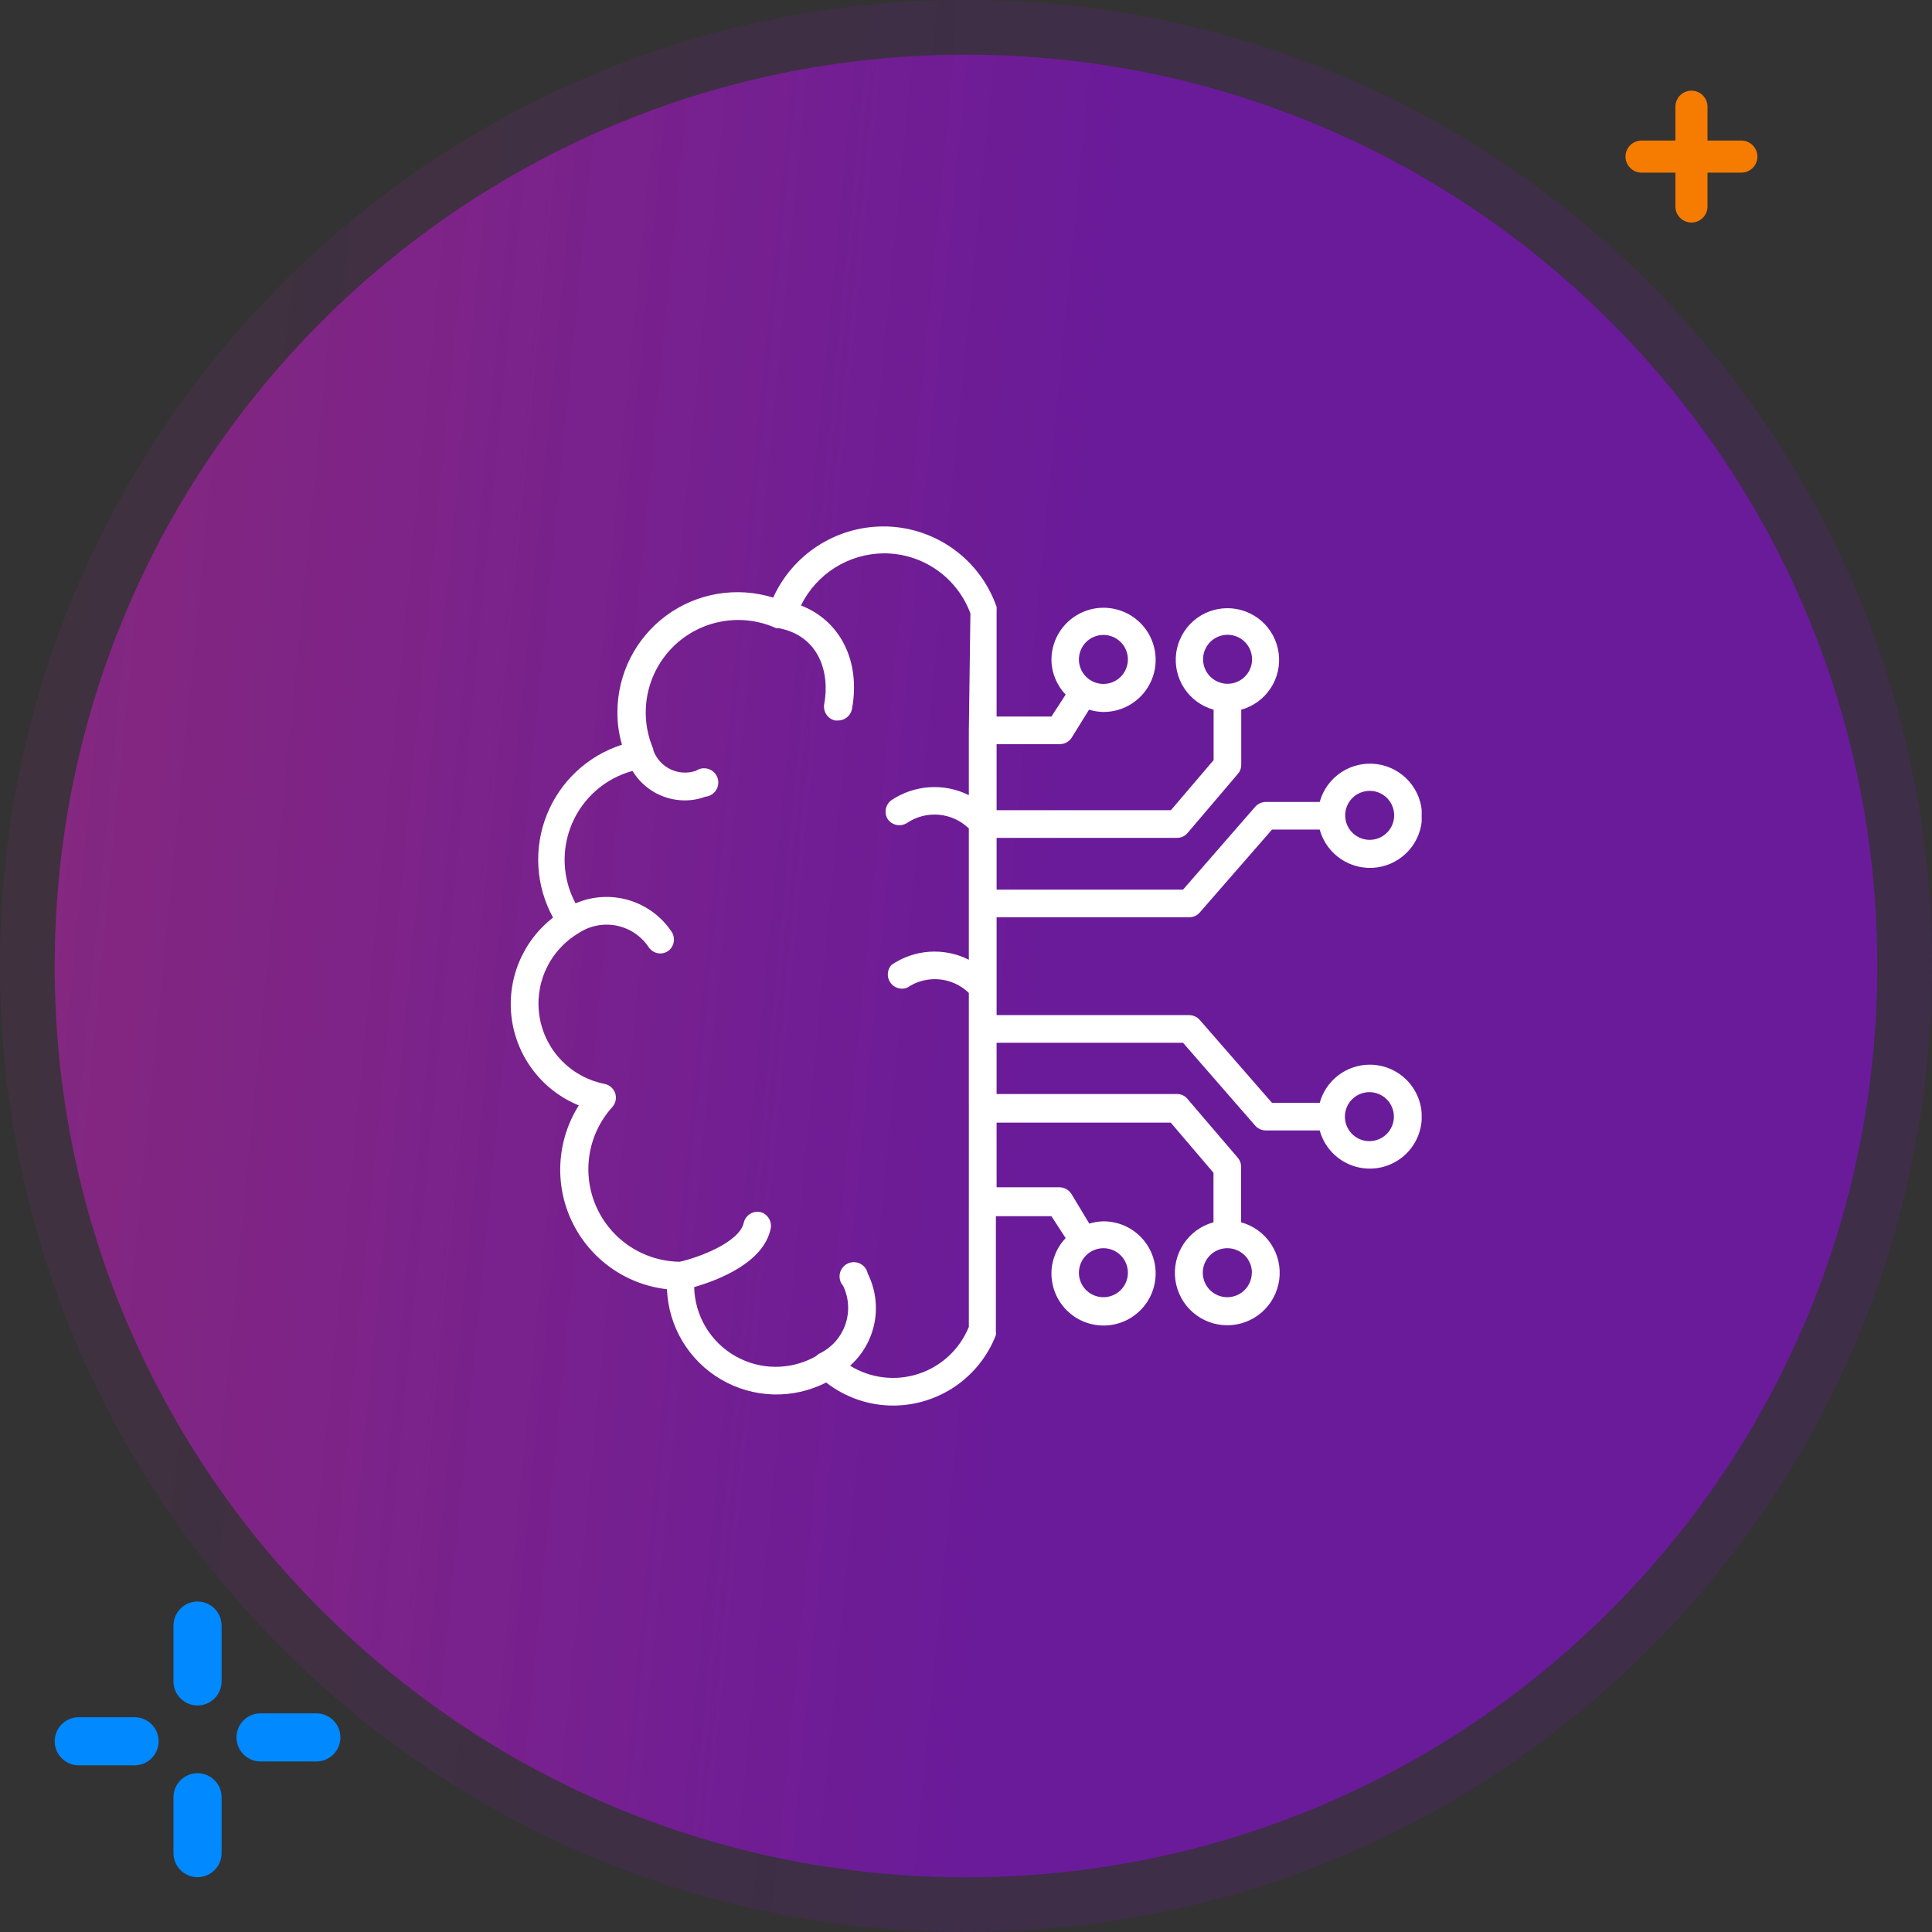  <svg
              width="106"
              height="106"
              viewBox="0 0 106 106"
              fill="none"
              xmlns="http://www.w3.org/2000/svg"
            >
              <rect x="0" y="0" width="106" height="106" fill="#333333" stroke="none"/>
              <path
                d="M95.54 7.712H93.683V5.854C93.683 5.368 93.288 4.974 92.802 4.974C92.317 4.974 91.921 5.368 91.921 5.854V7.712H90.064C89.578 7.712 89.184 8.106 89.184 8.592C89.184 9.078 89.578 9.472 90.064 9.472H91.921V11.33C91.921 11.816 92.316 12.21 92.802 12.21C93.288 12.21 93.683 11.816 93.683 11.33V9.472H95.54C96.025 9.472 96.421 9.078 96.421 8.592C96.421 8.106 96.025 7.712 95.54 7.712Z"
                fill="#F57C00"
              />
              <path
                d="M10.837 97.286C10.108 97.286 9.517 97.878 9.517 98.607V101.671C9.517 102.4 10.108 102.992 10.837 102.992C11.566 102.992 12.158 102.4 12.158 101.671V98.607C12.158 97.878 11.566 97.286 10.837 97.286Z"
                fill="#0189FF"
              />
              <path
                d="M7.383 94.215H4.321C3.591 94.215 3 94.806 3 95.535C3 96.264 3.591 96.856 4.321 96.856H7.383C8.112 96.856 8.704 96.264 8.704 95.535C8.704 94.806 8.111 94.215 7.383 94.215Z"
                fill="#0189FF"
              />
              <path
                d="M10.837 87.868C10.108 87.868 9.517 88.46 9.517 89.189V92.25C9.517 92.98 10.108 93.571 10.837 93.571C11.566 93.571 12.158 92.98 12.158 92.25V89.189C12.158 88.46 11.566 87.868 10.837 87.868Z"
                fill="#0189FF"
              />
              <path
                d="M17.357 94.003H14.294C13.565 94.003 12.974 94.594 12.974 95.323C12.974 96.052 13.565 96.644 14.294 96.644H17.357C18.086 96.644 18.677 96.052 18.677 95.323C18.677 94.594 18.086 94.003 17.357 94.003Z"
                fill="#0189FF"
              />
              <path
                d="M53 103C80.614 103 103 80.614 103 53C103 25.386 80.614 3 53 3C25.386 3 3 25.386 3 53C3 80.614 25.386 103 53 103Z"
                fill="url(#paint0_linear_190_75)"
              />
              <path
                d="M53 106C82.271 106 106 82.271 106 53C106 23.729 82.271 0 53 0C23.729 0 0 23.729 0 53C0 82.271 23.729 106 53 106Z"
                fill="url(#paint1_linear_190_75)"
                fill-opacity="0.2"
              />
              <g clip-path="url(#clip0_190_75)">
                <path
                  d="M75.148 58.414C74.525 58.416 73.919 58.621 73.424 58.999C72.929 59.377 72.571 59.907 72.406 60.508H69.789L65.82 55.953C65.748 55.873 65.66 55.809 65.562 55.765C65.463 55.72 65.357 55.697 65.25 55.695H54.679V54.234V50.328H65.25C65.357 50.327 65.463 50.303 65.562 50.259C65.66 50.214 65.748 50.15 65.82 50.07L69.789 45.516H72.406C72.589 46.183 73.008 46.761 73.586 47.143C74.163 47.525 74.859 47.684 75.545 47.592C76.231 47.499 76.86 47.161 77.316 46.64C77.771 46.119 78.022 45.45 78.022 44.758C78.022 44.066 77.771 43.397 77.316 42.876C76.86 42.355 76.231 42.017 75.545 41.924C74.859 41.832 74.163 41.991 73.586 42.373C73.008 42.754 72.589 43.333 72.406 44H69.445C69.337 44.001 69.231 44.025 69.133 44.069C69.035 44.114 68.947 44.178 68.874 44.258L64.906 48.812H54.679V45.969H64.585C64.694 45.969 64.802 45.946 64.9 45.9C64.999 45.854 65.086 45.787 65.156 45.703L67.921 42.453C68.04 42.317 68.104 42.142 68.101 41.961V38.938C68.762 38.754 69.334 38.338 69.712 37.765C70.089 37.192 70.246 36.502 70.153 35.822C70.061 35.143 69.725 34.52 69.209 34.068C68.692 33.617 68.029 33.369 67.343 33.369C66.657 33.369 65.995 33.617 65.478 34.068C64.961 34.52 64.626 35.143 64.533 35.822C64.441 36.502 64.598 37.192 64.975 37.765C65.352 38.338 65.924 38.754 66.585 38.938V41.703L64.242 44.453H54.679V40.828H58.14C58.265 40.829 58.389 40.799 58.501 40.742C58.612 40.685 58.708 40.602 58.781 40.5L59.75 38.938C60.003 39.014 60.266 39.056 60.531 39.062C61.096 39.066 61.649 38.901 62.121 38.59C62.593 38.279 62.962 37.834 63.181 37.314C63.401 36.793 63.461 36.218 63.354 35.663C63.248 35.108 62.979 34.597 62.582 34.195C62.185 33.793 61.678 33.517 61.124 33.403C60.571 33.289 59.996 33.341 59.472 33.553C58.948 33.766 58.499 34.129 58.181 34.596C57.864 35.063 57.692 35.614 57.687 36.18C57.69 36.899 57.97 37.59 58.468 38.109L57.687 39.312H54.679V33.555C54.679 33.516 54.679 33.492 54.679 33.461C54.687 33.407 54.687 33.351 54.679 33.297C54.228 32.001 53.383 30.879 52.262 30.088C51.141 29.296 49.801 28.875 48.429 28.883C47.159 28.892 45.919 29.265 44.854 29.957C43.789 30.649 42.945 31.632 42.421 32.789C41.436 32.482 40.392 32.41 39.374 32.581C38.356 32.751 37.392 33.158 36.56 33.769C35.729 34.381 35.052 35.179 34.586 36.1C34.119 37.02 33.876 38.038 33.875 39.07C33.871 39.676 33.955 40.278 34.125 40.859C33.195 41.157 32.343 41.657 31.63 42.323C30.917 42.988 30.359 43.804 29.998 44.71C29.637 45.617 29.48 46.592 29.54 47.566C29.599 48.54 29.874 49.488 30.343 50.344C29.511 50.99 28.864 51.845 28.466 52.821C28.069 53.797 27.935 54.86 28.078 55.904C28.221 56.948 28.637 57.936 29.283 58.769C29.928 59.602 30.782 60.25 31.757 60.648C31.16 61.593 30.813 62.675 30.748 63.791C30.683 64.907 30.902 66.021 31.385 67.029C31.869 68.037 32.6 68.906 33.511 69.554C34.422 70.202 35.483 70.608 36.593 70.734C36.633 71.742 36.925 72.724 37.443 73.589C37.962 74.454 38.69 75.174 39.56 75.684C40.43 76.194 41.414 76.476 42.422 76.506C43.43 76.535 44.429 76.31 45.328 75.852C46.383 76.675 47.684 77.121 49.023 77.117C50.239 77.111 51.426 76.739 52.428 76.05C53.43 75.36 54.201 74.384 54.64 73.25C54.647 73.19 54.647 73.13 54.64 73.07C54.644 73.039 54.644 73.008 54.64 72.977V66.727H57.687L58.468 67.93C57.97 68.449 57.69 69.14 57.687 69.859C57.685 70.425 57.852 70.979 58.165 71.45C58.478 71.921 58.924 72.289 59.447 72.507C59.969 72.724 60.544 72.782 61.099 72.673C61.655 72.563 62.165 72.291 62.566 71.892C62.966 71.492 63.239 70.983 63.35 70.428C63.461 69.873 63.405 69.298 63.189 68.775C62.973 68.252 62.606 67.805 62.136 67.49C61.665 67.176 61.112 67.008 60.546 67.008C60.282 67.014 60.019 67.056 59.765 67.133L58.781 65.5C58.712 65.392 58.617 65.303 58.505 65.24C58.394 65.178 58.268 65.143 58.14 65.141H54.679V61.594H64.234L66.578 64.344V67.062C65.906 67.246 65.324 67.667 64.939 68.247C64.554 68.828 64.393 69.528 64.486 70.218C64.579 70.908 64.918 71.541 65.442 72C65.967 72.458 66.639 72.711 67.335 72.711C68.032 72.711 68.704 72.458 69.228 72C69.752 71.541 70.092 70.908 70.185 70.218C70.278 69.528 70.117 68.828 69.732 68.247C69.347 67.667 68.765 67.246 68.093 67.062V64.016C68.096 63.835 68.032 63.66 67.914 63.523L65.148 60.289C65.079 60.205 64.991 60.138 64.893 60.092C64.794 60.046 64.686 60.023 64.578 60.023H54.679V57.211H64.906L68.874 61.766C68.947 61.846 69.035 61.91 69.133 61.954C69.231 61.998 69.337 62.022 69.445 62.023H72.406C72.547 62.536 72.829 62.999 73.219 63.36C73.61 63.721 74.093 63.965 74.615 64.066C75.137 64.166 75.677 64.119 76.174 63.929C76.67 63.739 77.104 63.414 77.425 62.991C77.747 62.567 77.944 62.062 77.994 61.533C78.044 61.004 77.945 60.471 77.708 59.995C77.471 59.519 77.106 59.119 76.653 58.84C76.201 58.56 75.68 58.413 75.148 58.414ZM75.148 43.391C75.414 43.391 75.674 43.469 75.894 43.617C76.115 43.765 76.288 43.975 76.389 44.22C76.491 44.466 76.518 44.736 76.466 44.996C76.414 45.257 76.286 45.497 76.098 45.684C75.91 45.873 75.671 46 75.41 46.052C75.15 46.104 74.879 46.078 74.634 45.976C74.388 45.874 74.178 45.702 74.031 45.481C73.883 45.26 73.804 45 73.804 44.734C73.804 44.378 73.946 44.036 74.198 43.784C74.45 43.532 74.792 43.391 75.148 43.391ZM66.007 36.18C66.006 35.913 66.084 35.652 66.231 35.43C66.378 35.208 66.587 35.035 66.833 34.932C67.079 34.829 67.35 34.802 67.611 34.854C67.873 34.905 68.113 35.033 68.301 35.222C68.49 35.41 68.618 35.65 68.669 35.912C68.721 36.173 68.694 36.444 68.591 36.69C68.488 36.936 68.315 37.145 68.093 37.292C67.871 37.44 67.61 37.517 67.343 37.516C66.99 37.514 66.651 37.372 66.401 37.122C66.151 36.872 66.009 36.533 66.007 36.18ZM60.539 34.836C60.804 34.836 61.064 34.915 61.285 35.062C61.506 35.21 61.678 35.42 61.78 35.665C61.882 35.911 61.908 36.181 61.856 36.442C61.805 36.703 61.677 36.942 61.489 37.13C61.301 37.318 61.061 37.446 60.801 37.498C60.54 37.55 60.27 37.523 60.024 37.421C59.779 37.319 59.569 37.147 59.421 36.926C59.274 36.705 59.195 36.445 59.195 36.18C59.195 36.003 59.23 35.827 59.298 35.664C59.366 35.5 59.466 35.352 59.591 35.227C59.717 35.102 59.866 35.003 60.03 34.936C60.194 34.869 60.369 34.835 60.546 34.836H60.539ZM53.156 40.07V43.625C52.487 43.293 51.743 43.144 50.998 43.192C50.253 43.24 49.534 43.484 48.914 43.898C48.751 44.015 48.64 44.189 48.602 44.385C48.564 44.581 48.603 44.785 48.711 44.953C48.827 45.113 49 45.223 49.194 45.261C49.388 45.299 49.59 45.261 49.757 45.156C50.272 44.808 50.89 44.647 51.509 44.701C52.128 44.755 52.71 45.021 53.156 45.453V49.531V52.656C52.488 52.32 51.742 52.169 50.996 52.218C50.25 52.268 49.531 52.516 48.914 52.938C48.795 53.067 48.724 53.233 48.712 53.408C48.699 53.583 48.746 53.757 48.844 53.902C48.942 54.047 49.087 54.155 49.254 54.208C49.421 54.261 49.601 54.257 49.765 54.195C50.276 53.844 50.893 53.68 51.511 53.731C52.129 53.782 52.71 54.046 53.156 54.477V56.398V60.812V65.93V72.797C52.911 73.402 52.537 73.947 52.06 74.392C51.583 74.838 51.014 75.174 50.394 75.377C49.773 75.581 49.116 75.646 48.467 75.568C47.819 75.491 47.196 75.273 46.64 74.93C47.334 74.311 47.806 73.48 47.981 72.566C48.156 71.653 48.025 70.707 47.609 69.875C47.585 69.758 47.535 69.647 47.461 69.552C47.388 69.457 47.294 69.381 47.186 69.328C47.079 69.276 46.961 69.248 46.841 69.249C46.721 69.249 46.603 69.277 46.495 69.33C46.388 69.384 46.295 69.461 46.222 69.556C46.149 69.652 46.099 69.762 46.077 69.88C46.053 69.998 46.058 70.119 46.089 70.234C46.121 70.35 46.178 70.457 46.257 70.547C46.417 70.878 46.51 71.237 46.53 71.605C46.55 71.972 46.497 72.339 46.375 72.686C46.252 73.032 46.062 73.351 45.815 73.624C45.568 73.896 45.27 74.117 44.937 74.273C44.877 74.311 44.822 74.356 44.773 74.406C44.1 74.789 43.339 74.99 42.564 74.991C41.789 74.992 41.028 74.791 40.354 74.409C39.68 74.028 39.117 73.477 38.719 72.813C38.322 72.148 38.103 71.391 38.086 70.617C39.414 70.234 41.921 69.273 42.289 67.383C42.321 67.186 42.277 66.983 42.165 66.818C42.053 66.652 41.882 66.535 41.687 66.492C41.496 66.463 41.302 66.504 41.14 66.61C40.979 66.715 40.862 66.876 40.812 67.062C40.586 68.188 38.226 69.023 37.289 69.227C36.313 69.213 35.361 68.919 34.549 68.379C33.736 67.839 33.096 67.076 32.705 66.182C32.314 65.288 32.19 64.3 32.346 63.336C32.502 62.373 32.932 61.475 33.586 60.75C33.681 60.647 33.746 60.519 33.775 60.382C33.804 60.244 33.795 60.102 33.75 59.969C33.704 59.843 33.627 59.731 33.526 59.643C33.425 59.556 33.303 59.496 33.171 59.469C32.279 59.294 31.462 58.852 30.826 58.203C30.19 57.553 29.766 56.726 29.61 55.83C29.455 54.935 29.574 54.013 29.953 53.187C30.332 52.361 30.953 51.669 31.734 51.203C32.038 50.998 32.381 50.856 32.74 50.785C33.1 50.713 33.471 50.714 33.831 50.786C34.19 50.859 34.532 51.002 34.836 51.208C35.14 51.413 35.4 51.677 35.601 51.984C35.672 52.084 35.766 52.166 35.874 52.223C35.983 52.28 36.103 52.311 36.226 52.312C36.379 52.311 36.529 52.265 36.656 52.18C36.817 52.062 36.927 51.887 36.963 51.691C36.999 51.495 36.959 51.292 36.851 51.125C36.295 50.288 35.462 49.673 34.498 49.387C33.534 49.102 32.5 49.164 31.578 49.562C31.218 48.893 31.015 48.15 30.982 47.391C30.95 46.632 31.088 45.875 31.389 45.176C31.689 44.478 32.143 43.857 32.717 43.358C33.291 42.859 33.969 42.497 34.703 42.297C35 42.788 35.419 43.194 35.918 43.477C36.417 43.76 36.98 43.91 37.554 43.914C37.946 43.916 38.335 43.847 38.703 43.711C38.821 43.7 38.936 43.661 39.038 43.599C39.139 43.537 39.225 43.452 39.289 43.351C39.353 43.25 39.393 43.136 39.406 43.017C39.419 42.899 39.404 42.779 39.364 42.667C39.323 42.555 39.257 42.453 39.171 42.37C39.085 42.288 38.982 42.226 38.868 42.189C38.754 42.153 38.634 42.143 38.516 42.16C38.398 42.177 38.285 42.221 38.187 42.289C37.727 42.447 37.223 42.418 36.785 42.207C36.346 41.996 36.008 41.622 35.843 41.164C35.846 41.141 35.846 41.117 35.843 41.094C35.438 40.154 35.327 39.114 35.524 38.11C35.721 37.106 36.218 36.185 36.948 35.468C37.678 34.751 38.608 34.272 39.616 34.094C40.623 33.915 41.661 34.046 42.593 34.469H42.671H42.75C44.914 34.891 45.554 36.875 45.218 38.648C45.188 38.844 45.233 39.045 45.345 39.209C45.456 39.373 45.626 39.488 45.82 39.531H45.961C46.142 39.535 46.32 39.476 46.462 39.363C46.605 39.251 46.704 39.092 46.742 38.914C47.234 36.273 46.101 34.055 43.945 33.219C44.363 32.366 45.011 31.646 45.816 31.141C46.62 30.636 47.55 30.365 48.5 30.359C49.532 30.358 50.541 30.673 51.389 31.262C52.237 31.852 52.884 32.688 53.242 33.656L53.156 40.07ZM60.539 68.484C60.805 68.484 61.065 68.563 61.286 68.711C61.507 68.859 61.679 69.07 61.781 69.316C61.882 69.562 61.908 69.832 61.856 70.093C61.803 70.354 61.675 70.593 61.486 70.781C61.297 70.969 61.057 71.096 60.796 71.147C60.535 71.198 60.264 71.17 60.019 71.067C59.773 70.964 59.564 70.791 59.417 70.569C59.271 70.347 59.193 70.086 59.195 69.82C59.196 69.644 59.232 69.469 59.3 69.307C59.369 69.144 59.468 68.996 59.594 68.872C59.719 68.748 59.868 68.65 60.032 68.584C60.195 68.517 60.37 68.483 60.546 68.484H60.539ZM68.679 69.82C68.681 70.086 68.603 70.347 68.457 70.569C68.31 70.791 68.101 70.964 67.855 71.067C67.61 71.17 67.339 71.198 67.078 71.147C66.817 71.096 66.577 70.969 66.388 70.781C66.199 70.593 66.071 70.354 66.018 70.093C65.966 69.832 65.992 69.562 66.093 69.316C66.195 69.07 66.367 68.859 66.588 68.711C66.809 68.563 67.069 68.484 67.335 68.484C67.512 68.483 67.687 68.517 67.85 68.584C68.014 68.65 68.162 68.748 68.288 68.872C68.413 68.996 68.513 69.144 68.582 69.307C68.65 69.469 68.686 69.644 68.687 69.82H68.679ZM75.14 62.609C74.874 62.611 74.614 62.533 74.391 62.387C74.169 62.24 73.996 62.031 73.893 61.785C73.79 61.54 73.763 61.27 73.814 61.008C73.865 60.747 73.992 60.507 74.179 60.318C74.367 60.13 74.606 60.001 74.867 59.948C75.128 59.896 75.399 59.922 75.645 60.023C75.891 60.125 76.101 60.297 76.249 60.518C76.397 60.739 76.476 60.999 76.476 61.266C76.476 61.619 76.337 61.959 76.088 62.21C75.839 62.462 75.502 62.605 75.148 62.609H75.14Z"
                  fill="white"
                />
              </g>
              <defs>
                <linearGradient
                  id="paint0_linear_190_75"
                  x1="7.423"
                  y1="-37.307"
                  x2="119.842"
                  y2="-26.352"
                  gradientUnits="userSpaceOnUse"
                >
                  <stop stop-color="rgba(150, 38, 142, 0.8)" offset="0.004" />
                  <stop stop-color="#6A1B9A" offset="0.522" />
                </linearGradient>
                <linearGradient
                  id="paint1_linear_190_75"
                  x1="4.689"
                  y1="-42.726"
                  x2="123.853"
                  y2="-31.113"
                  gradientUnits="userSpaceOnUse"
                >
                  <stop
                    stop-color="rgba(150, 38, 142, 0.8)"
                    offset="0.004"
                    stop-opacity="0.8"
                  />
                  <stop stop-color="#6A1B9A" offset="0.522" />
                </linearGradient>
                <clipPath id="clip0_190_75">
                  <rect
                    width="50"
                    height="50"
                    fill="white"
                    transform="translate(28 28)"
                  />
                </clipPath>
              </defs>
            </svg>